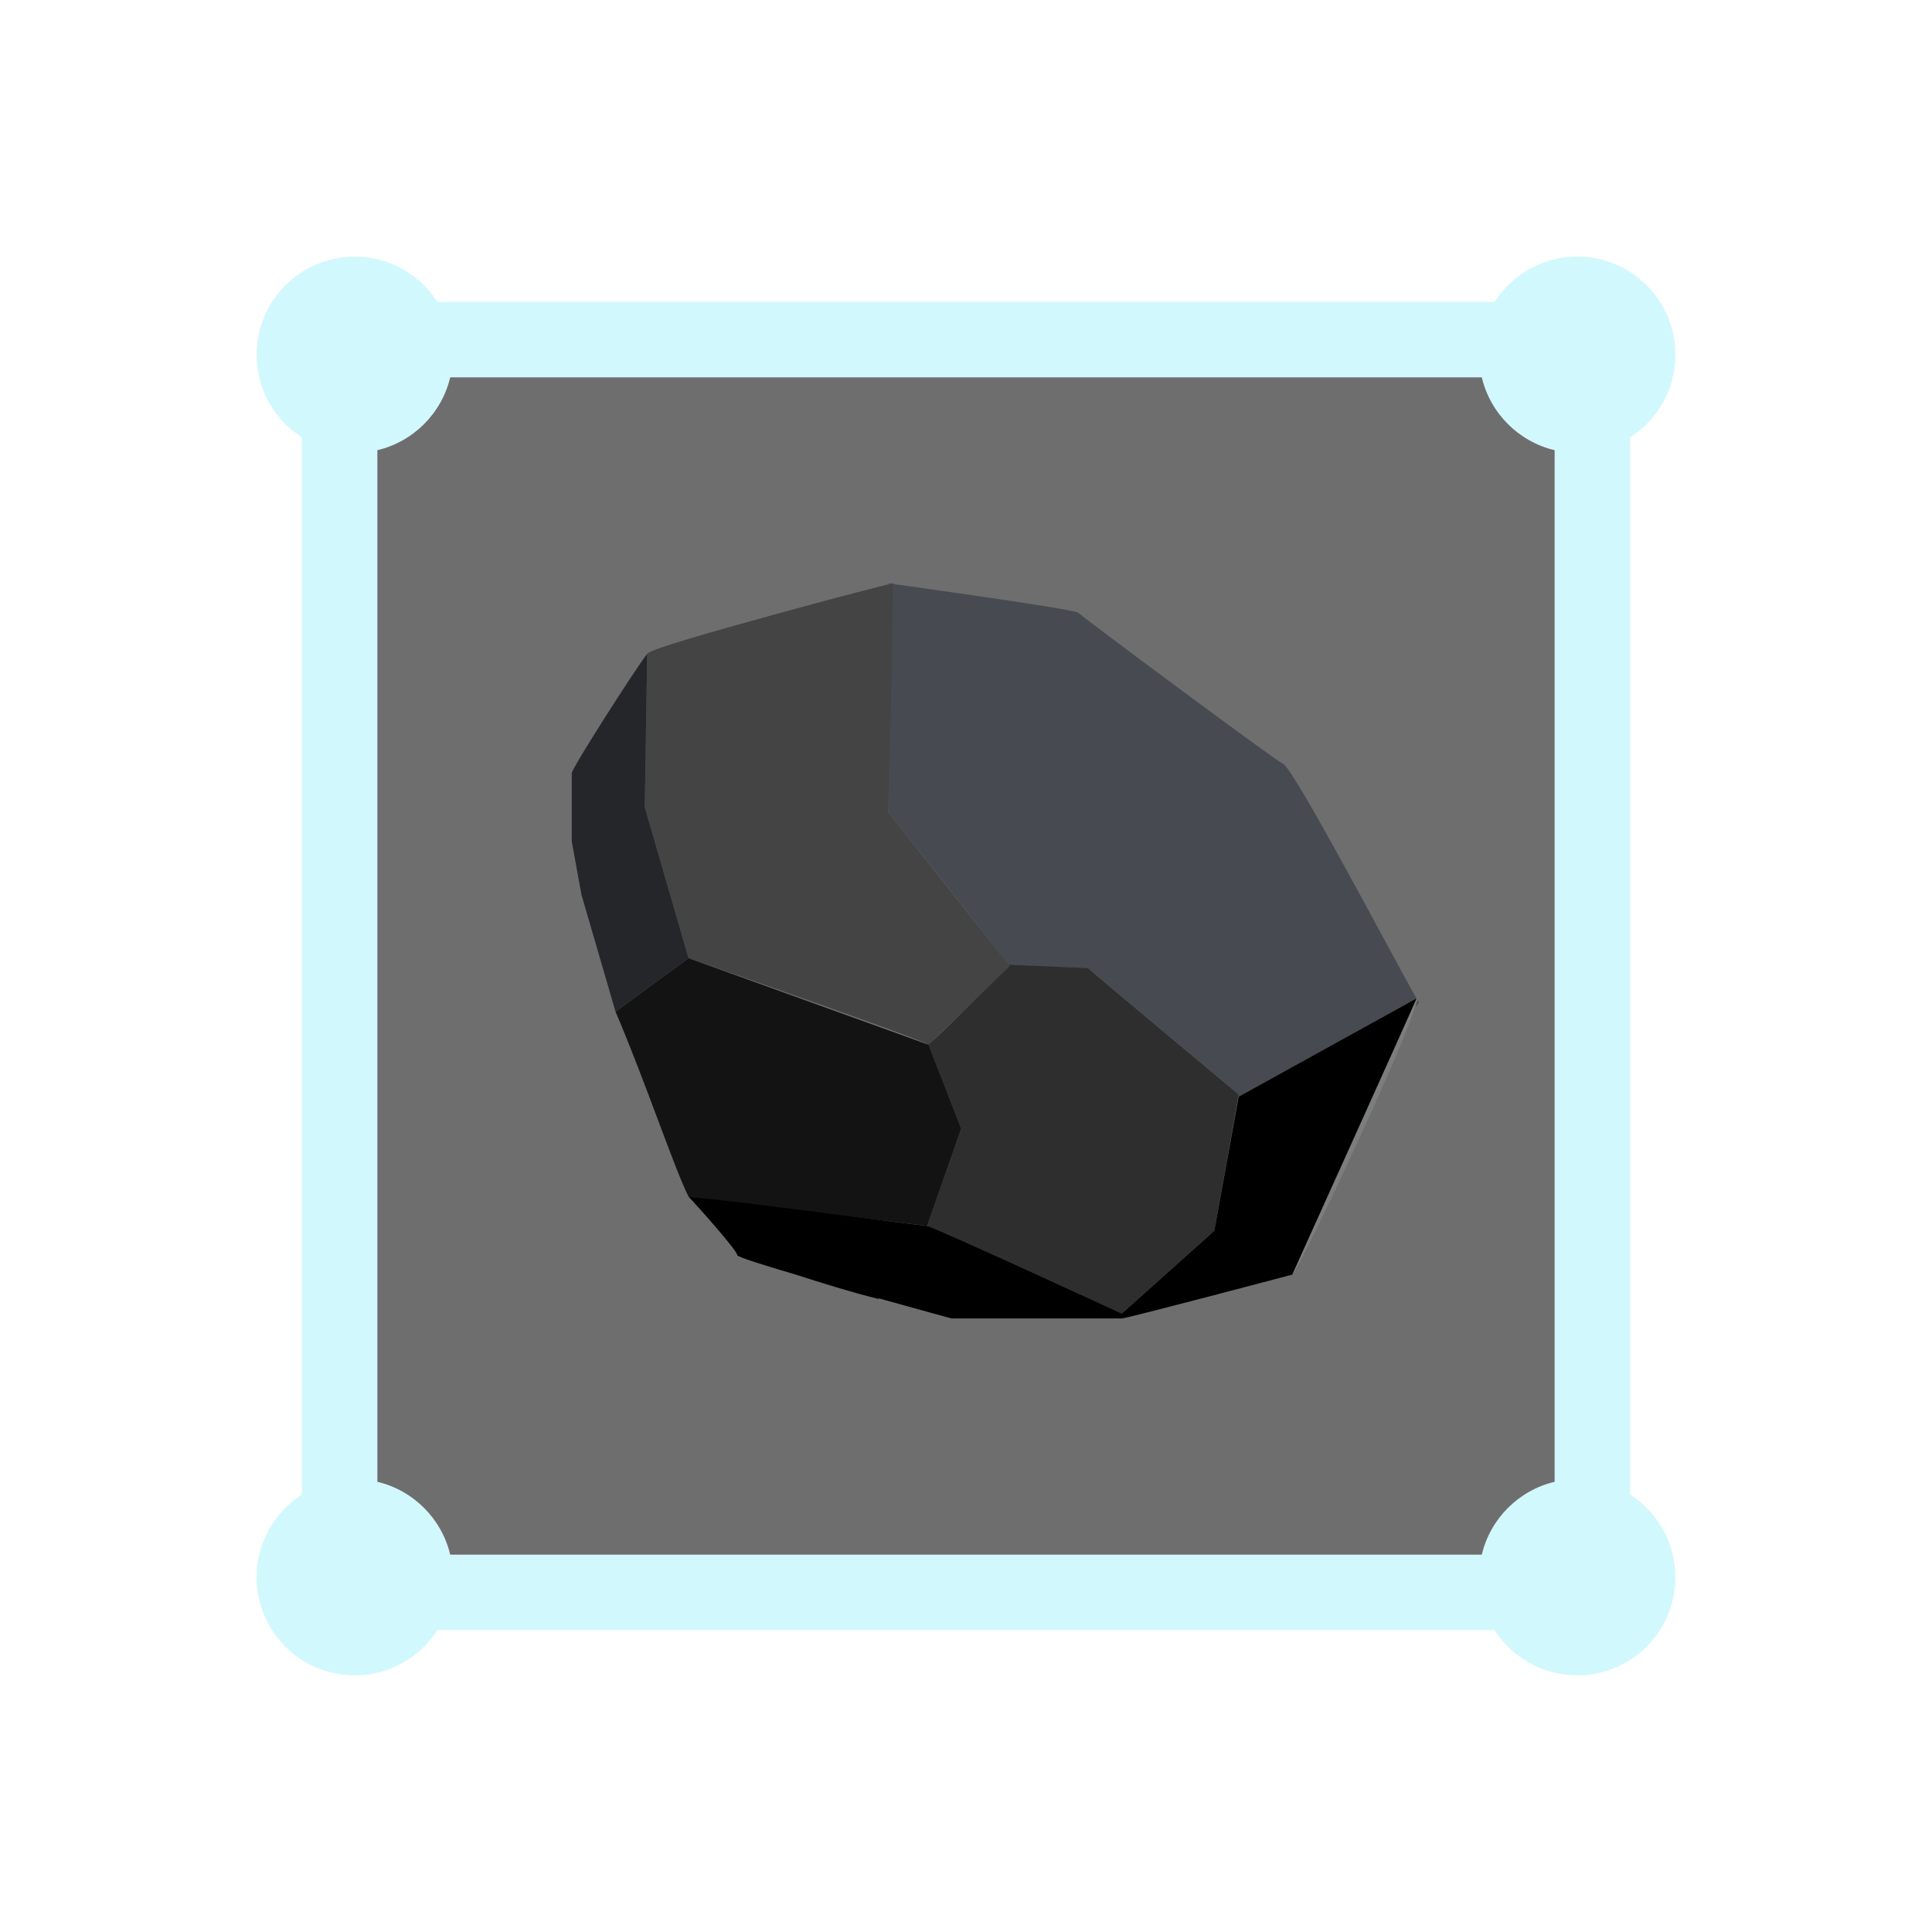 <?xml version="1.0" encoding="UTF-8" standalone="no"?><!DOCTYPE svg PUBLIC "-//W3C//DTD SVG 1.1//EN" "http://www.w3.org/Graphics/SVG/1.1/DTD/svg11.dtd"><svg width="100%" height="100%" viewBox="0 0 64 64" version="1.1" xmlns="http://www.w3.org/2000/svg" xmlns:xlink="http://www.w3.org/1999/xlink" xml:space="preserve" xmlns:serif="http://www.serif.com/" style="fill-rule:evenodd;clip-rule:evenodd;stroke-linejoin:round;stroke-miterlimit:2;"><g id="brown"></g><g id="blue"><path d="M10,14.488C9.098,13.911 8.5,12.9 8.5,11.75C8.5,9.956 9.956,8.5 11.75,8.5C12.9,8.5 13.911,9.098 14.488,10L49.512,10C50.089,9.098 51.1,8.5 52.25,8.5C54.044,8.5 55.5,9.956 55.5,11.75C55.5,12.9 54.902,13.911 54,14.488L54,49.512C54.902,50.089 55.5,51.1 55.5,52.25C55.5,54.044 54.044,55.5 52.25,55.5C51.1,55.5 50.089,54.902 49.512,54L14.488,54C13.911,54.902 12.9,55.5 11.75,55.5C9.956,55.5 8.5,54.044 8.5,52.25C8.5,51.1 9.098,50.089 10,49.512L10,14.488ZM49.087,12.5L14.913,12.5C14.631,13.692 13.692,14.631 12.5,14.913L12.5,49.087C13.692,49.369 14.631,50.308 14.913,51.5L49.087,51.5C49.369,50.308 50.308,49.369 51.5,49.087L51.5,14.913C50.308,14.631 49.369,13.692 49.087,12.5Z" style="fill:#d1f8fd;"/></g><g id="grey"><path d="M49.087,12.5C49.369,13.692 50.308,14.631 51.5,14.913L51.5,49.087C50.308,49.369 49.369,50.308 49.087,51.5L14.913,51.5C14.631,50.308 13.692,49.369 12.5,49.087L12.5,14.913C13.692,14.631 14.631,13.692 14.913,12.5L49.087,12.5Z" style="fill:#6e6e6e;"/><path d="M41.019,36.337L41.033,36.257C41.033,36.257 36.195,32.226 36.034,32.064L33.44,32C32.614,30.907 29.422,26.904 29.422,26.904L29.44,19.325C29.44,19.325 35.425,20.149 35.711,20.292C35.873,20.453 42.162,25.13 42.484,25.291C42.786,25.291 46.34,32.077 46.924,33.074L41.019,36.337ZM46.962,33.138C46.981,33.168 46.993,33.187 47,33.193C46.944,33.305 46.828,33.471 46.962,33.138Z" style="fill:#474b51;"/><path d="M37.163,43.514C37.163,43.514 30.873,40.611 30.712,40.611L31.841,37.386L30.712,34.483L30.712,34.61C30.873,34.61 33.41,31.96 33.41,31.96C33.41,31.96 35.873,32.064 36.034,32.064C36.195,32.226 41.033,36.257 41.033,36.257L40.227,40.773" style="fill:#2e2e2e;fill-rule:nonzero;"/><path d="M42.807,42.224C42.807,41.901 46.763,33.397 46.924,33.074C47.099,33.432 43.112,41.93 42.807,42.224Z" style="fill:#7c7d7d;"/><path d="M30.762,34.61C30.6,34.449 22.81,31.742 22.81,31.742L21.359,26.743L21.44,21.654C21.606,21.488 23.53,20.944 25.62,20.366C27.597,19.82 29.505,19.325 29.583,19.325C29.583,21.421 29.422,26.904 29.422,26.904L33.454,32" style="fill:#444;fill-rule:nonzero;"/><path d="M19.263,29.645L18.94,27.872L18.94,25.614C18.94,25.453 20.956,22.299 21.44,21.654L21.359,26.743L22.81,31.742L20.391,33.516" style="fill:#242629;fill-rule:nonzero;"/><path d="M30.712,40.611C29.421,40.45 24.1,39.805 22.81,39.644C22.327,38.676 21.359,35.773 20.391,33.516L22.81,31.742L30.762,34.61L31.841,37.386L30.712,40.611Z" style="fill:#131313;fill-rule:nonzero;"/></g><g id="black"><path d="M22.81,39.644C24.584,39.805 30.551,40.611 30.712,40.611C30.873,40.611 37.163,43.514 37.163,43.514L40.227,40.773L41.033,36.329L46.924,33.074C46.924,33.115 42.807,42.224 42.807,42.224C42.807,42.224 37.324,43.675 37.163,43.675L31.519,43.675C31.519,43.675 30.432,43.379 29.11,43.009L29.1,43.03C28.203,42.806 27.229,42.504 26.393,42.233C25.277,41.905 24.423,41.635 24.423,41.579C24.423,41.418 22.972,39.805 22.81,39.644Z"/></g></svg>